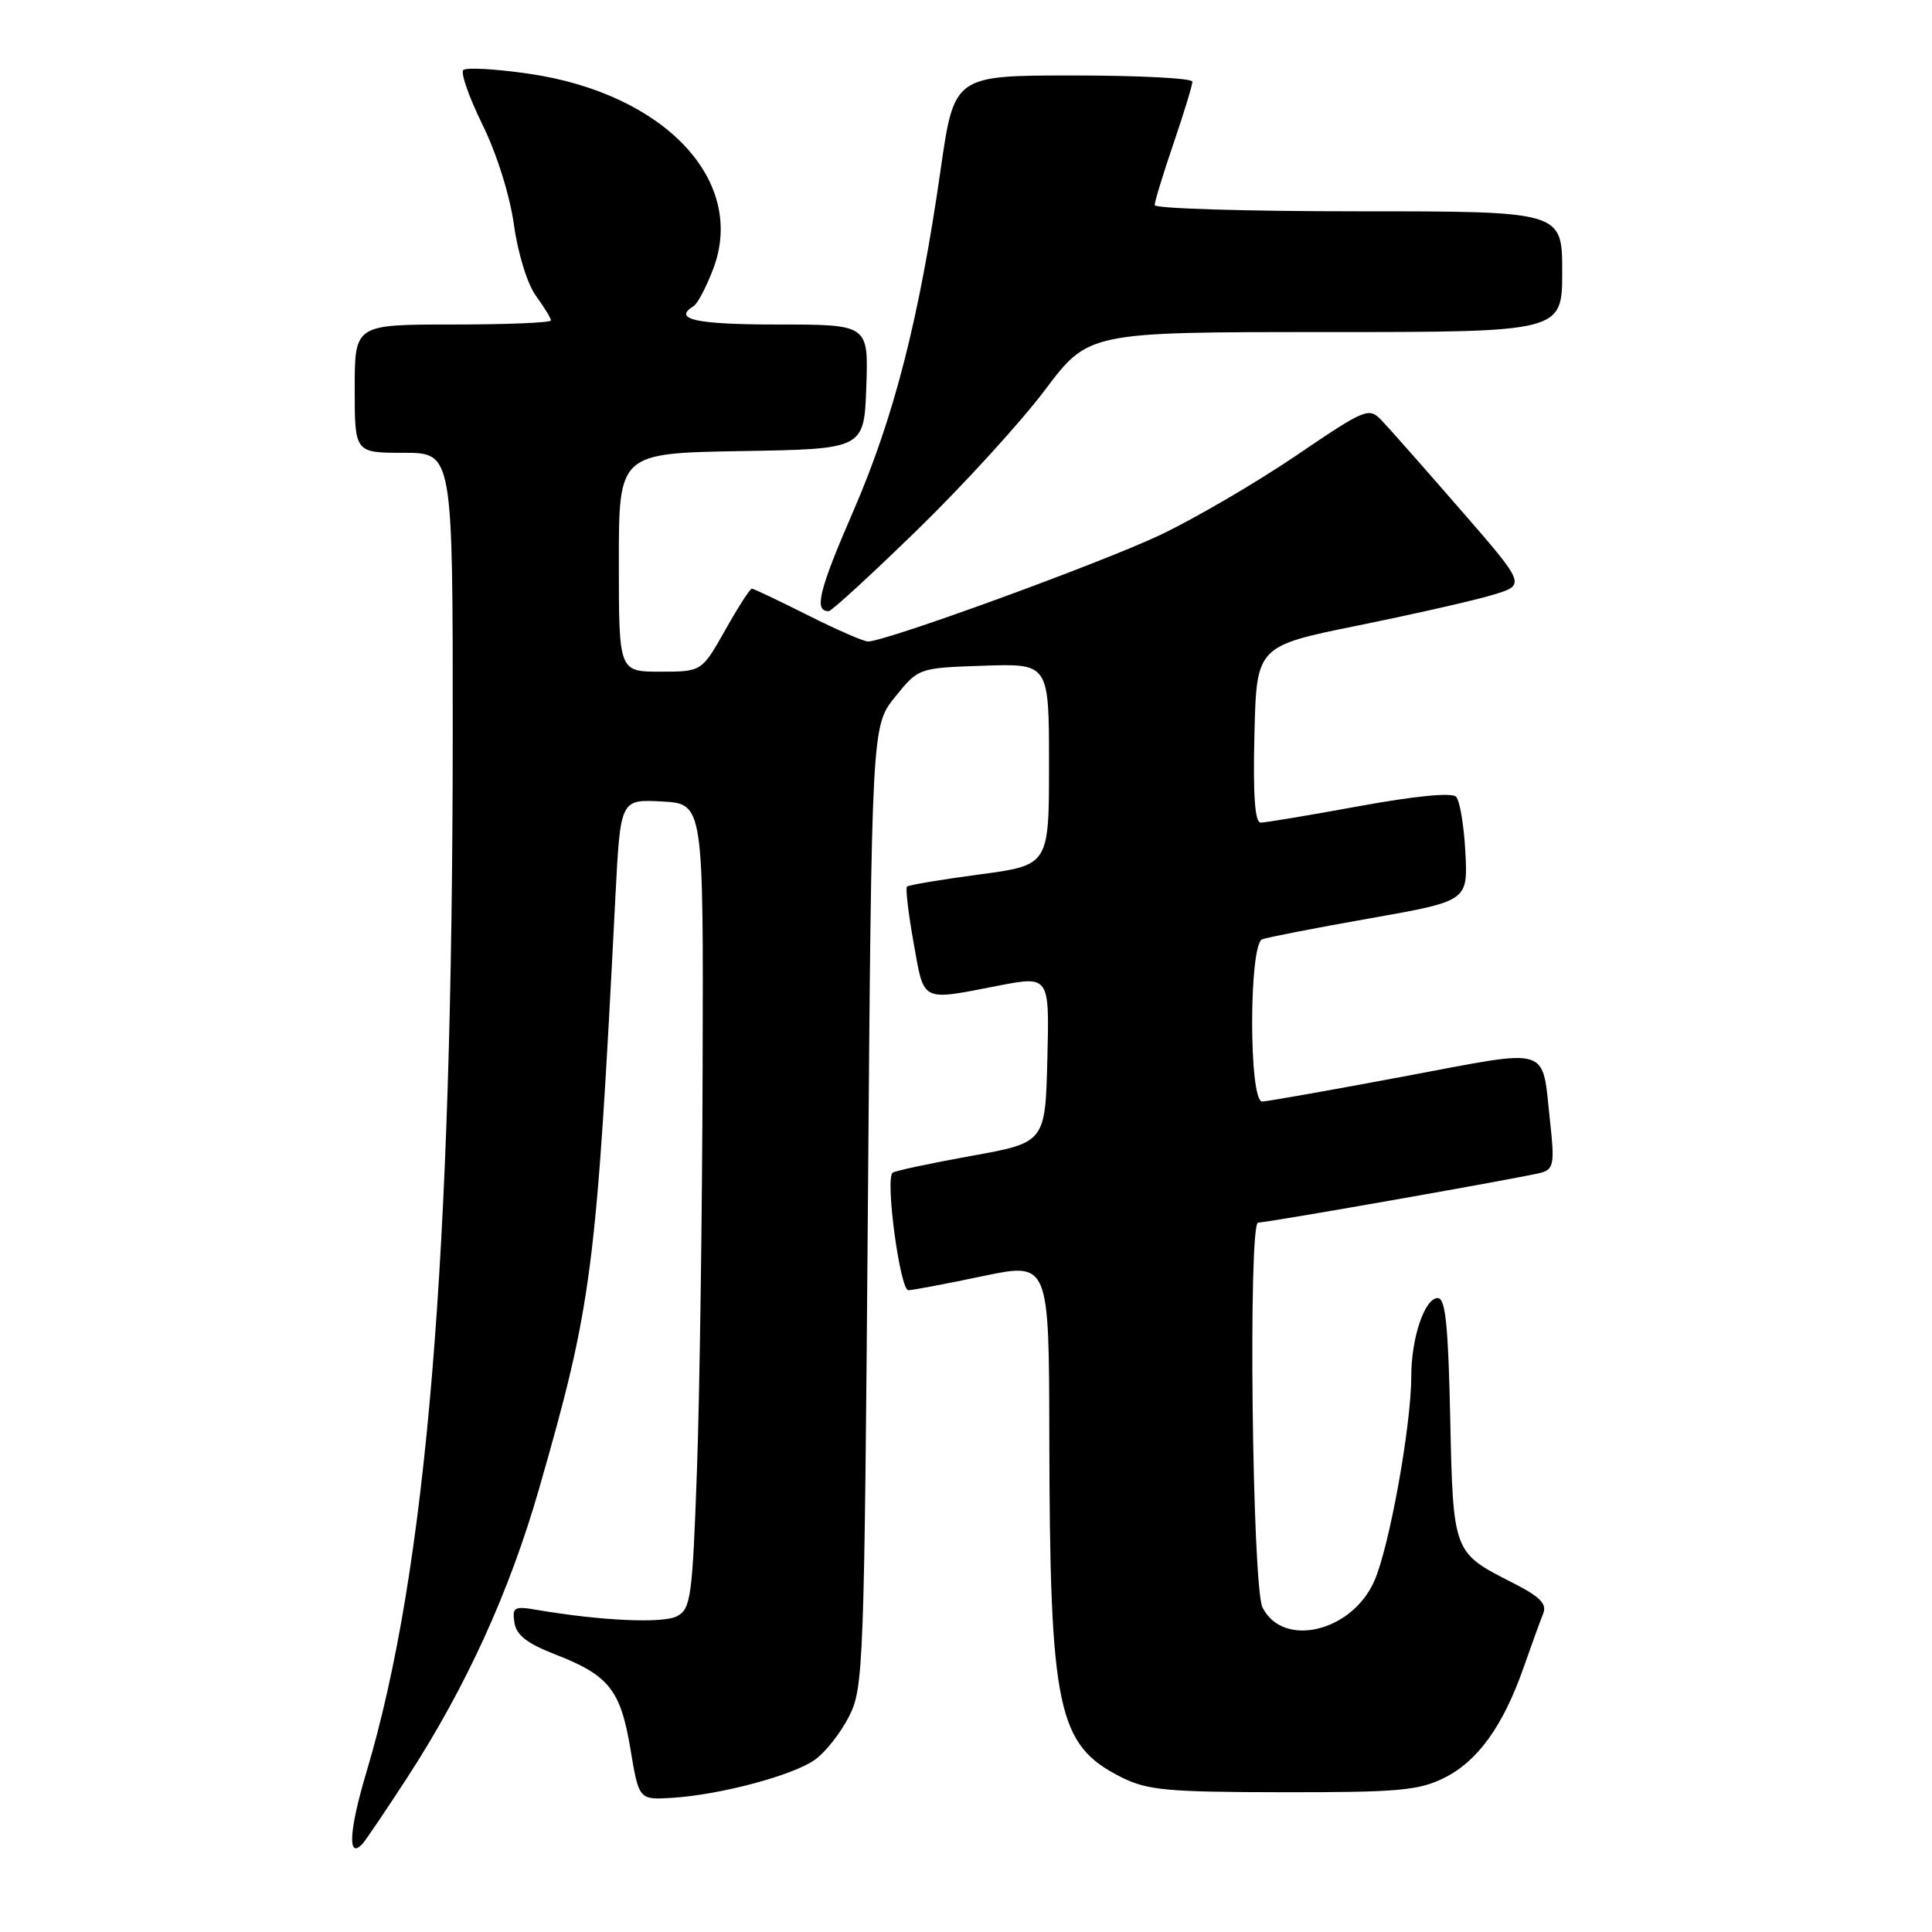 <?xml version="1.0" encoding="UTF-8" standalone="no"?>
<!DOCTYPE svg PUBLIC "-//W3C//DTD SVG 1.1//EN" "http://www.w3.org/Graphics/SVG/1.1/DTD/svg11.dtd" >
<svg xmlns="http://www.w3.org/2000/svg" xmlns:xlink="http://www.w3.org/1999/xlink" version="1.1" viewBox="0 0 256 256">
 <g >
 <path fill="currentColor"
d=" M 53.99 235.50 C 61.78 223.49 67.52 210.90 71.45 197.20 C 78.47 172.75 79.01 168.57 81.55 118.70 C 82.21 105.91 82.21 105.91 87.71 106.20 C 93.21 106.50 93.21 106.50 93.10 141.50 C 93.05 160.75 92.71 184.73 92.35 194.80 C 91.75 211.63 91.54 213.18 89.72 214.15 C 87.87 215.14 79.64 214.77 71.16 213.32 C 68.14 212.80 67.86 212.95 68.16 215.00 C 68.41 216.65 69.83 217.76 73.50 219.19 C 80.68 221.97 82.22 223.90 83.53 231.72 C 84.66 238.50 84.66 238.50 89.08 238.22 C 95.45 237.82 105.10 235.25 108.00 233.16 C 109.38 232.18 111.40 229.60 112.50 227.44 C 114.42 223.66 114.52 220.99 115.00 159.84 C 115.50 96.18 115.50 96.18 118.61 92.34 C 121.71 88.50 121.71 88.50 130.36 88.21 C 139.00 87.92 139.00 87.92 139.00 101.28 C 139.00 114.64 139.00 114.64 129.79 115.87 C 124.72 116.54 120.40 117.27 120.18 117.48 C 119.97 117.70 120.36 121.05 121.06 124.94 C 122.48 132.90 121.92 132.62 132.28 130.61 C 139.06 129.30 139.06 129.30 138.78 140.35 C 138.50 151.40 138.50 151.40 128.61 153.18 C 123.17 154.16 118.51 155.16 118.26 155.40 C 117.29 156.37 119.27 171.00 120.37 170.96 C 120.99 170.94 125.44 170.10 130.25 169.09 C 139.00 167.26 139.00 167.26 139.04 190.38 C 139.11 226.56 140.10 231.22 148.56 235.48 C 152.03 237.22 154.59 237.46 170.00 237.48 C 185.23 237.50 188.00 237.25 191.34 235.59 C 195.80 233.38 199.15 228.73 201.87 221.00 C 202.93 217.97 204.10 214.74 204.48 213.81 C 205.01 212.50 204.06 211.56 200.27 209.64 C 192.55 205.72 192.54 205.71 192.16 187.85 C 191.90 175.59 191.53 172.00 190.51 172.00 C 188.78 172.00 187.00 177.26 187.00 182.40 C 186.99 188.97 184.09 205.00 182.10 209.50 C 179.12 216.25 170.00 218.40 167.29 213.00 C 165.92 210.28 165.37 162.00 166.71 162.00 C 167.98 162.00 202.45 155.92 204.29 155.37 C 205.86 154.90 206.00 154.08 205.40 148.67 C 204.26 138.40 205.90 138.91 186.00 142.64 C 176.38 144.44 167.94 145.94 167.25 145.96 C 165.47 146.02 165.47 125.14 167.25 124.46 C 167.94 124.20 174.35 122.95 181.50 121.69 C 194.50 119.39 194.50 119.39 194.17 112.95 C 193.99 109.40 193.43 106.08 192.94 105.57 C 192.38 104.99 187.46 105.47 180.10 106.82 C 173.54 108.02 167.67 109.00 167.05 109.00 C 166.28 109.00 166.02 105.43 166.22 97.30 C 166.50 85.61 166.50 85.61 180.00 82.87 C 187.43 81.36 195.45 79.54 197.84 78.81 C 202.19 77.50 202.19 77.50 193.49 67.50 C 188.71 62.00 184.01 56.68 183.06 55.69 C 181.38 53.94 180.95 54.12 171.72 60.38 C 166.44 63.96 158.38 68.67 153.81 70.85 C 146.06 74.54 117.39 85.00 115.02 85.00 C 114.43 85.00 110.82 83.42 107.00 81.50 C 103.18 79.58 99.86 78.00 99.62 78.00 C 99.38 78.00 97.79 80.47 96.09 83.50 C 92.98 89.00 92.98 89.00 87.49 89.00 C 82.00 89.00 82.00 89.00 82.00 74.52 C 82.00 60.05 82.00 60.05 98.25 59.77 C 114.50 59.50 114.50 59.50 114.79 51.25 C 115.08 43.00 115.08 43.00 103.04 43.00 C 92.19 43.00 89.07 42.31 91.92 40.55 C 92.43 40.24 93.59 38.03 94.50 35.64 C 98.96 23.95 88.06 12.39 70.09 9.77 C 65.68 9.13 61.76 8.91 61.39 9.28 C 61.01 9.65 62.16 12.91 63.93 16.52 C 65.82 20.35 67.55 25.86 68.10 29.79 C 68.63 33.61 69.89 37.67 71.02 39.21 C 72.11 40.70 73.00 42.16 73.00 42.46 C 73.00 42.76 67.15 43.00 60.00 43.00 C 47.00 43.00 47.00 43.00 47.00 51.50 C 47.00 60.00 47.00 60.00 53.50 60.00 C 60.00 60.00 60.00 60.00 59.99 97.25 C 59.96 166.89 56.52 208.19 48.53 234.90 C 46.25 242.53 46.03 246.45 48.01 244.34 C 48.44 243.88 51.13 239.90 53.99 235.50 Z  M 121.59 70.17 C 127.69 64.23 135.28 55.91 138.46 51.68 C 144.24 44.00 144.24 44.00 175.62 44.00 C 207.00 44.00 207.00 44.00 207.00 36.00 C 207.00 28.00 207.00 28.00 180.00 28.00 C 165.15 28.00 153.00 27.63 153.00 27.18 C 153.00 26.72 154.12 23.04 155.50 19.00 C 156.88 14.96 158.00 11.28 158.00 10.82 C 158.00 10.37 150.90 10.00 142.22 10.00 C 126.43 10.00 126.43 10.00 124.63 22.54 C 121.80 42.26 118.47 55.28 113.05 67.77 C 108.50 78.25 107.82 81.03 109.81 80.98 C 110.19 80.98 115.49 76.11 121.59 70.17 Z "/>
</g>
</svg>
